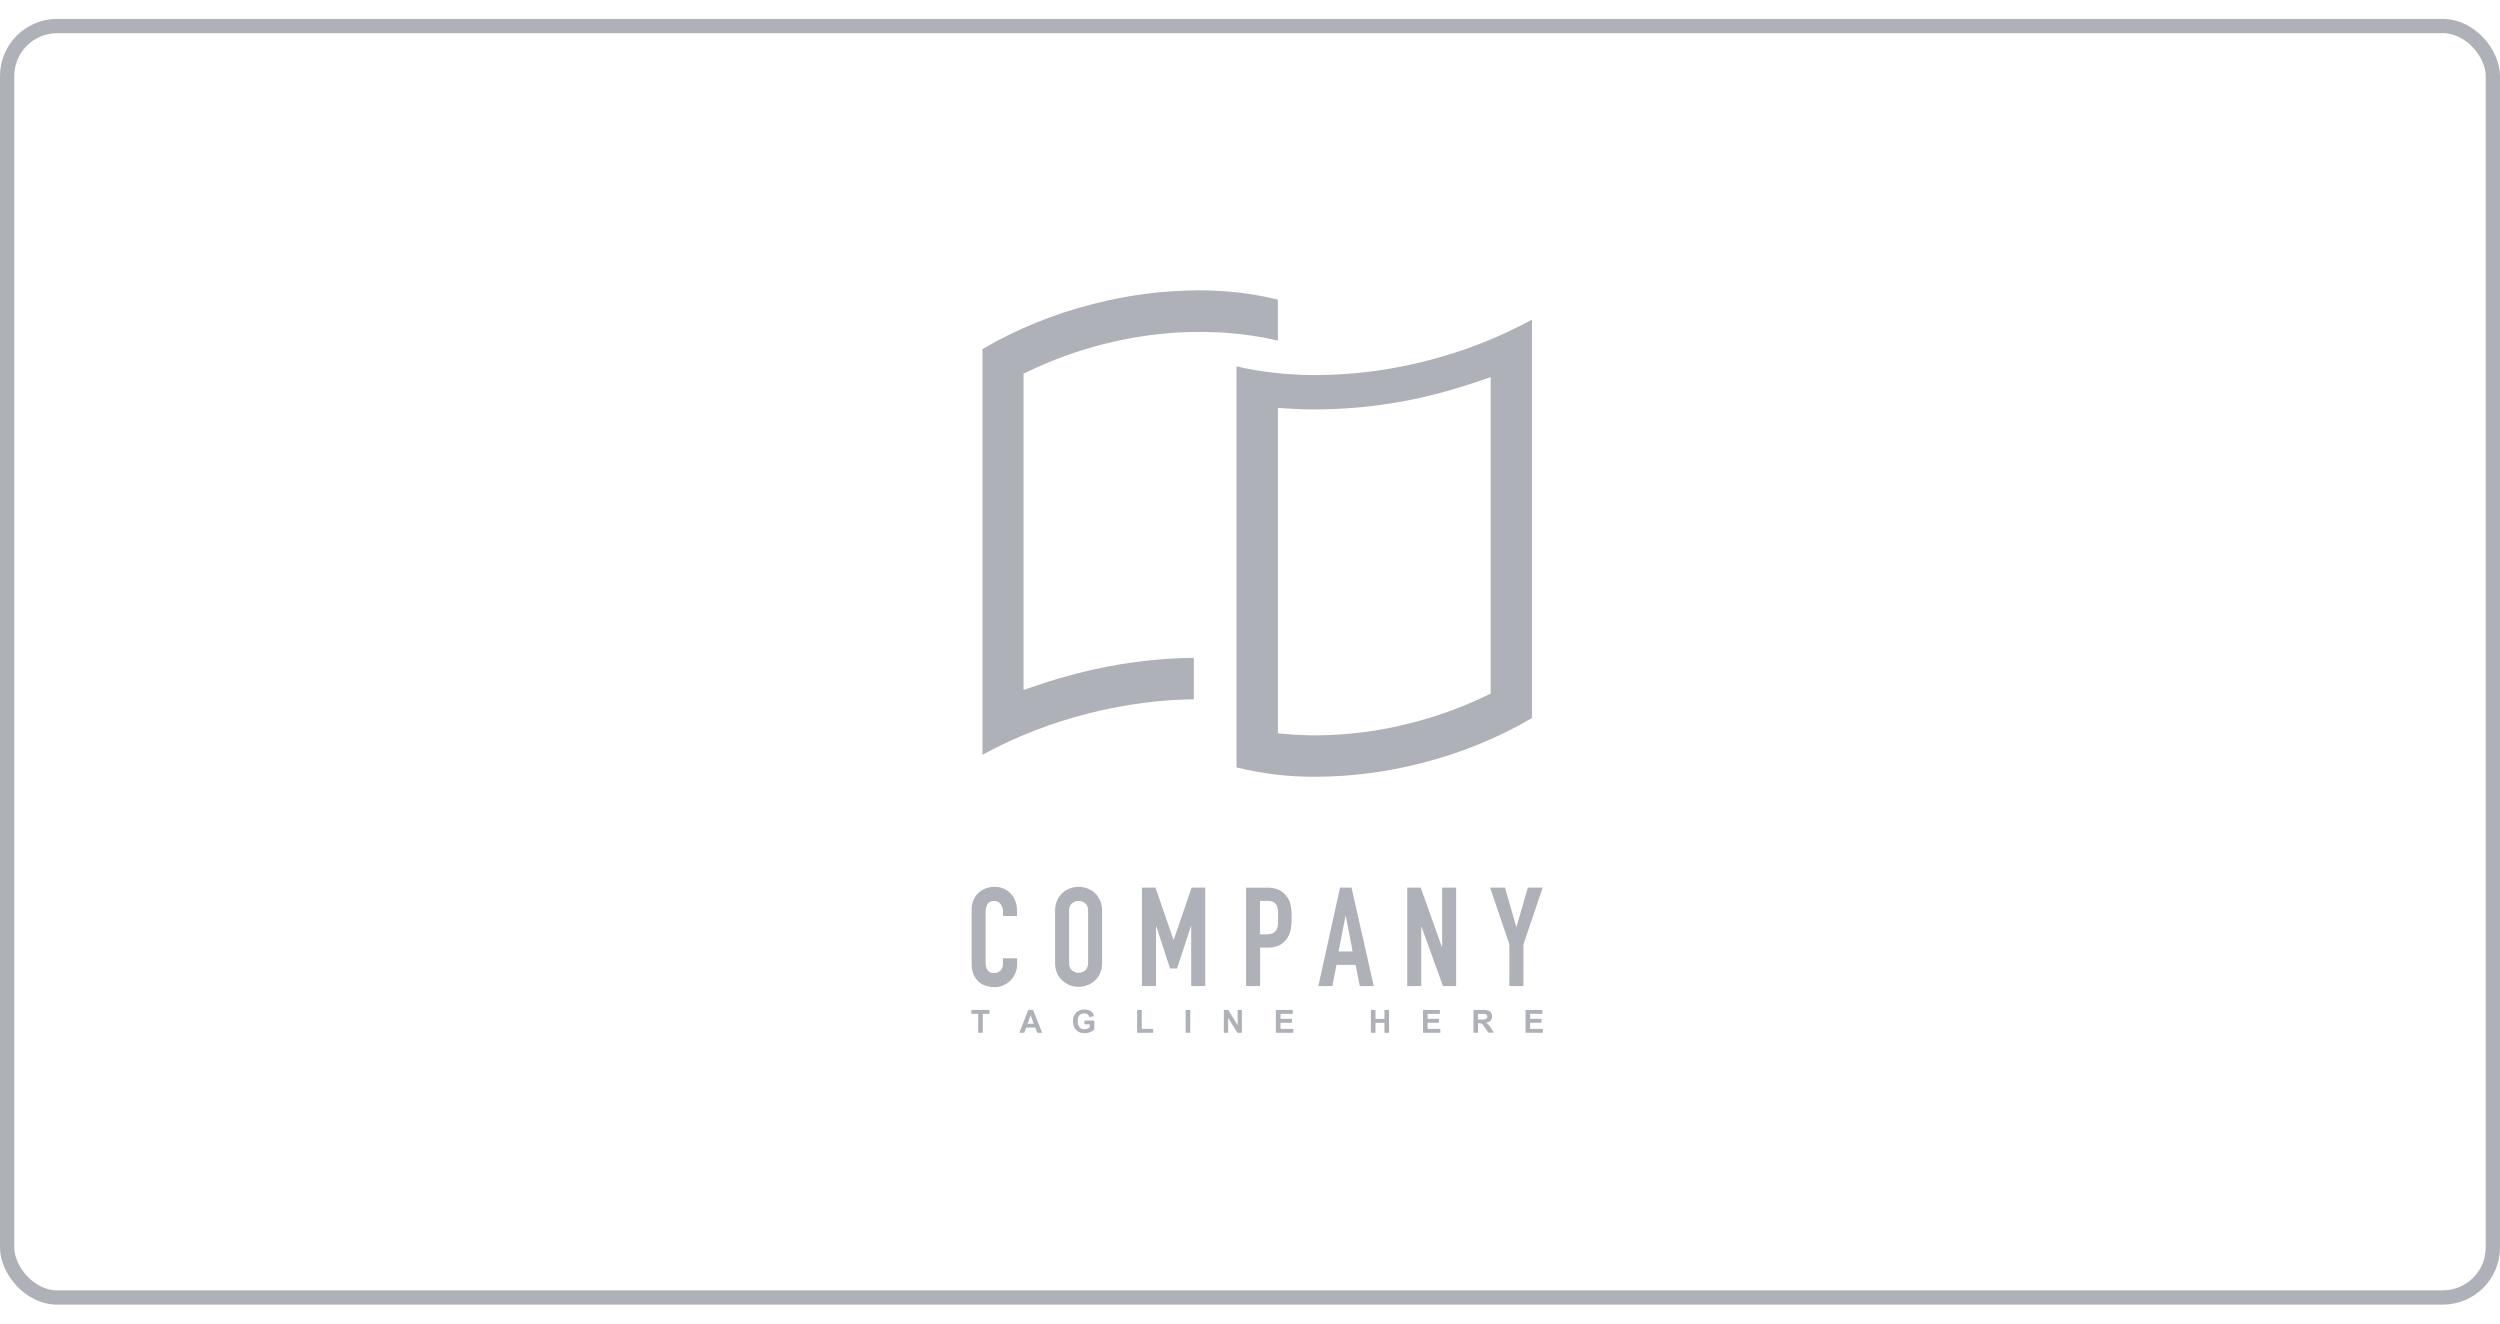 <svg width="170" height="90" viewBox="0 0 175 90" fill="none" xmlns="http://www.w3.org/2000/svg">
<rect x="0.5" y="0.5" width="174" height="89" rx="3.5" stroke="#AFB1B8"/>
<path d="M84.977 21.934H85.114C85.367 21.934 85.64 21.96 85.91 21.983C87.103 22.067 88.287 22.245 89.452 22.517V19.654C88.253 19.353 87.03 19.158 85.796 19.071C85.329 19.036 84.83 19.013 84.319 19H83.892C81.417 19.009 78.953 19.327 76.555 19.946C73.825 20.627 71.205 21.693 68.772 23.112V51.509C71.114 50.236 73.607 49.264 76.191 48.617C78.231 48.097 80.317 47.776 82.419 47.661H82.503C82.855 47.643 83.206 47.633 83.568 47.631V44.722C80.837 44.757 78.119 45.118 75.473 45.797C74.494 46.051 73.548 46.326 72.66 46.631L71.648 46.975V24.833L72.08 24.625C75.382 23.059 78.952 22.149 82.596 21.942C82.627 21.94 82.657 21.94 82.688 21.942C83.09 21.922 83.495 21.912 83.892 21.912H84.327H84.347C84.557 21.917 84.767 21.922 84.977 21.934Z" fill="#AFB1B8"/>
<path d="M92.111 24.933C91.445 24.933 90.788 24.91 90.153 24.861C89.394 24.805 88.615 24.714 87.876 24.589C87.426 24.513 86.983 24.422 86.553 24.322V52.394C88.374 52.844 90.243 53.065 92.118 53.05C94.593 53.039 97.057 52.723 99.455 52.106C102.185 51.424 104.807 50.358 107.241 48.94V21.05C104.899 22.322 102.407 23.294 99.824 23.943C97.303 24.591 94.713 24.923 92.111 24.933ZM103.335 25.418L104.347 25.078V47.226L103.914 47.435C102.255 48.224 100.522 48.847 98.741 49.294C96.578 49.853 94.354 50.141 92.121 50.151C91.453 50.151 90.79 50.123 90.148 50.067L89.455 50.006V47.318V27.229L90.262 27.282C90.849 27.32 91.456 27.338 92.116 27.338C94.951 27.328 97.775 26.966 100.522 26.26C101.466 26.011 102.404 25.731 103.335 25.418Z" fill="#AFB1B8"/>
<path d="M70.737 61.212C70.592 61.061 70.416 60.943 70.222 60.864C70.029 60.786 69.82 60.749 69.612 60.757C69.389 60.754 69.168 60.796 68.961 60.879C68.772 60.955 68.6 61.068 68.455 61.212C68.313 61.357 68.201 61.53 68.129 61.721C68.05 61.92 68.01 62.134 68.013 62.349V66.143C68.004 66.41 68.055 66.676 68.162 66.921C68.252 67.115 68.381 67.289 68.541 67.43C68.693 67.557 68.871 67.649 69.063 67.699C69.247 67.751 69.438 67.778 69.629 67.778C69.841 67.78 70.05 67.735 70.241 67.646C70.431 67.563 70.603 67.444 70.747 67.295C70.888 67.147 71.001 66.975 71.079 66.786C71.16 66.595 71.201 66.389 71.2 66.181V65.756H70.209V66.095C70.212 66.21 70.192 66.325 70.15 66.433C70.118 66.514 70.069 66.587 70.006 66.647C69.945 66.696 69.874 66.733 69.799 66.756C69.732 66.778 69.662 66.79 69.591 66.791C69.503 66.802 69.413 66.788 69.331 66.753C69.25 66.717 69.179 66.66 69.126 66.588C69.032 66.436 68.987 66.258 68.994 66.079V62.542C68.988 62.346 69.03 62.151 69.116 61.975C69.167 61.895 69.24 61.831 69.326 61.791C69.412 61.75 69.507 61.735 69.601 61.746C69.687 61.743 69.772 61.761 69.849 61.798C69.926 61.836 69.993 61.891 70.044 61.96C70.155 62.106 70.213 62.285 70.209 62.468V62.797H71.19V62.41C71.192 62.183 71.151 61.958 71.069 61.746C70.995 61.547 70.883 61.366 70.737 61.212Z" fill="#AFB1B8"/>
<path d="M76.629 61.169C76.313 60.902 75.914 60.755 75.501 60.752C75.299 60.753 75.098 60.789 74.909 60.859C74.716 60.928 74.538 61.033 74.385 61.169C74.221 61.317 74.09 61.498 74.001 61.701C73.901 61.932 73.852 62.183 73.856 62.436V66.075C73.85 66.331 73.899 66.585 74.001 66.82C74.09 67.015 74.222 67.189 74.385 67.328C74.537 67.469 74.715 67.578 74.909 67.649C75.098 67.718 75.299 67.754 75.501 67.755C75.703 67.755 75.903 67.719 76.093 67.649C76.29 67.577 76.472 67.468 76.629 67.328C76.787 67.186 76.915 67.013 77.003 66.82C77.105 66.585 77.154 66.331 77.147 66.075V62.436C77.152 62.183 77.103 61.932 77.003 61.701C76.915 61.5 76.788 61.319 76.629 61.169ZM76.166 66.075C76.174 66.171 76.161 66.269 76.127 66.36C76.093 66.451 76.039 66.534 75.969 66.601C75.838 66.711 75.672 66.771 75.502 66.771C75.331 66.771 75.166 66.711 75.035 66.601C74.965 66.534 74.911 66.451 74.877 66.36C74.843 66.269 74.829 66.171 74.838 66.075V62.436C74.829 62.339 74.843 62.241 74.877 62.15C74.911 62.059 74.965 61.977 75.035 61.909C75.166 61.799 75.331 61.739 75.502 61.739C75.672 61.739 75.838 61.799 75.969 61.909C76.039 61.977 76.093 62.059 76.127 62.15C76.161 62.241 76.174 62.339 76.166 62.436V66.075Z" fill="#AFB1B8"/>
<path d="M84.367 67.699V60.81H83.414L82.161 64.457H82.144L80.881 60.81H79.938V67.699H80.922V63.509H80.939L81.903 66.471H82.394L83.365 63.509H83.383V67.699H84.367Z" fill="#AFB1B8"/>
<path d="M89.958 61.294C89.806 61.124 89.615 60.994 89.401 60.917C89.171 60.843 88.93 60.806 88.688 60.811H87.226V67.699H88.207V65.009H88.713C89.02 65.023 89.324 64.958 89.599 64.821C89.822 64.697 90.008 64.515 90.138 64.294C90.251 64.111 90.328 63.907 90.363 63.694C90.401 63.435 90.419 63.173 90.416 62.911C90.425 62.58 90.393 62.25 90.32 61.927C90.254 61.689 90.13 61.471 89.958 61.294ZM89.452 63.394C89.448 63.519 89.417 63.641 89.361 63.753C89.305 63.859 89.216 63.944 89.108 63.994C88.963 64.059 88.804 64.089 88.645 64.081H88.197V61.739H88.703C88.856 61.731 89.007 61.761 89.146 61.825C89.247 61.883 89.328 61.972 89.376 62.08C89.43 62.201 89.459 62.331 89.462 62.464C89.462 62.608 89.462 62.761 89.462 62.921C89.462 63.081 89.472 63.247 89.462 63.394H89.452Z" fill="#AFB1B8"/>
<path d="M94.608 60.81H93.803L92.285 67.699H93.267L93.555 66.219H94.894L95.182 67.699H96.163L94.608 60.81ZM93.702 65.281L94.185 62.784H94.203L94.684 65.281H93.702Z" fill="#AFB1B8"/>
<path d="M100.95 64.961H100.932L99.449 60.81H98.506V67.699H99.487V63.557H99.508L101.008 67.699H101.931V60.81H100.95V64.961Z" fill="#AFB1B8"/>
<path d="M106.948 60.81L106.158 63.549H106.138L105.349 60.81H104.309L105.657 64.788V67.699H106.639V64.788L107.987 60.81H106.948Z" fill="#AFB1B8"/>
<path d="M68 69.645H68.473V70.972H68.794V69.645H69.265V69.373H68V69.645Z" fill="#AFB1B8"/>
<path d="M71.977 69.373L71.357 70.972H71.698L71.83 70.608H72.468L72.604 70.972H72.953L72.318 69.373H71.977ZM71.926 70.339L72.144 69.746L72.361 70.339H71.926Z" fill="#AFB1B8"/>
<path d="M75.908 70.382H76.277V70.588C76.169 70.675 76.036 70.722 75.898 70.723C75.833 70.727 75.769 70.715 75.71 70.688C75.651 70.661 75.599 70.621 75.559 70.57C75.474 70.448 75.432 70.302 75.44 70.153C75.44 69.797 75.594 69.619 75.9 69.619C75.981 69.611 76.062 69.632 76.128 69.679C76.194 69.726 76.242 69.795 76.262 69.874L76.578 69.812C76.51 69.5 76.285 69.342 75.9 69.342C75.695 69.337 75.495 69.41 75.341 69.548C75.261 69.628 75.198 69.724 75.159 69.83C75.119 69.936 75.103 70.05 75.111 70.163C75.102 70.382 75.175 70.597 75.316 70.764C75.394 70.844 75.489 70.907 75.594 70.948C75.699 70.988 75.811 71.005 75.923 70.998C76.173 71.004 76.416 70.913 76.601 70.743V70.113H75.908V70.382Z" fill="#AFB1B8"/>
<path d="M79.923 69.373H79.599V70.972H80.719V70.7H79.923V69.373Z" fill="#AFB1B8"/>
<path d="M83.317 69.373H82.994V70.972H83.317V69.373Z" fill="#AFB1B8"/>
<path d="M86.636 70.441L85.981 69.373H85.668V70.972H85.969V69.927L86.611 70.972H86.932V69.373H86.636V70.441Z" fill="#AFB1B8"/>
<path d="M89.637 70.268H90.434V69.996H89.637V69.645H90.494V69.373H89.313V70.972H90.527V70.7H89.637V70.268Z" fill="#AFB1B8"/>
<path d="M96.912 70.003H96.282V69.373H95.961V70.972H96.282V70.273H96.912V70.972H97.233V69.373H96.912V70.003Z" fill="#AFB1B8"/>
<path d="M99.93 70.268H100.73V69.996H99.93V69.645H100.79V69.373H99.609V70.972H100.821V70.7H99.93V70.268Z" fill="#AFB1B8"/>
<path d="M104.023 70.268C104.302 70.224 104.443 70.077 104.443 69.823C104.451 69.755 104.441 69.686 104.413 69.623C104.386 69.56 104.342 69.506 104.286 69.467C104.141 69.394 103.98 69.361 103.818 69.373H103.14V70.972H103.462V70.303H103.525C103.593 70.299 103.662 70.311 103.725 70.339C103.772 70.368 103.811 70.408 103.839 70.456L104.188 70.964H104.572L104.377 70.652C104.291 70.497 104.17 70.366 104.023 70.268ZM103.699 70.046H103.462V69.645H103.715C103.825 69.636 103.936 69.649 104.041 69.683C104.064 69.703 104.083 69.729 104.095 69.758C104.107 69.787 104.113 69.818 104.111 69.849C104.11 69.88 104.101 69.911 104.087 69.939C104.072 69.966 104.051 69.99 104.026 70.008C103.92 70.041 103.81 70.053 103.699 70.046Z" fill="#AFB1B8"/>
<path d="M107.109 70.268H107.906V69.996H107.109V69.645H107.97V69.373H106.786V70.972H108V70.7H107.109V70.268Z" fill="#AFB1B8"/>
</svg>
